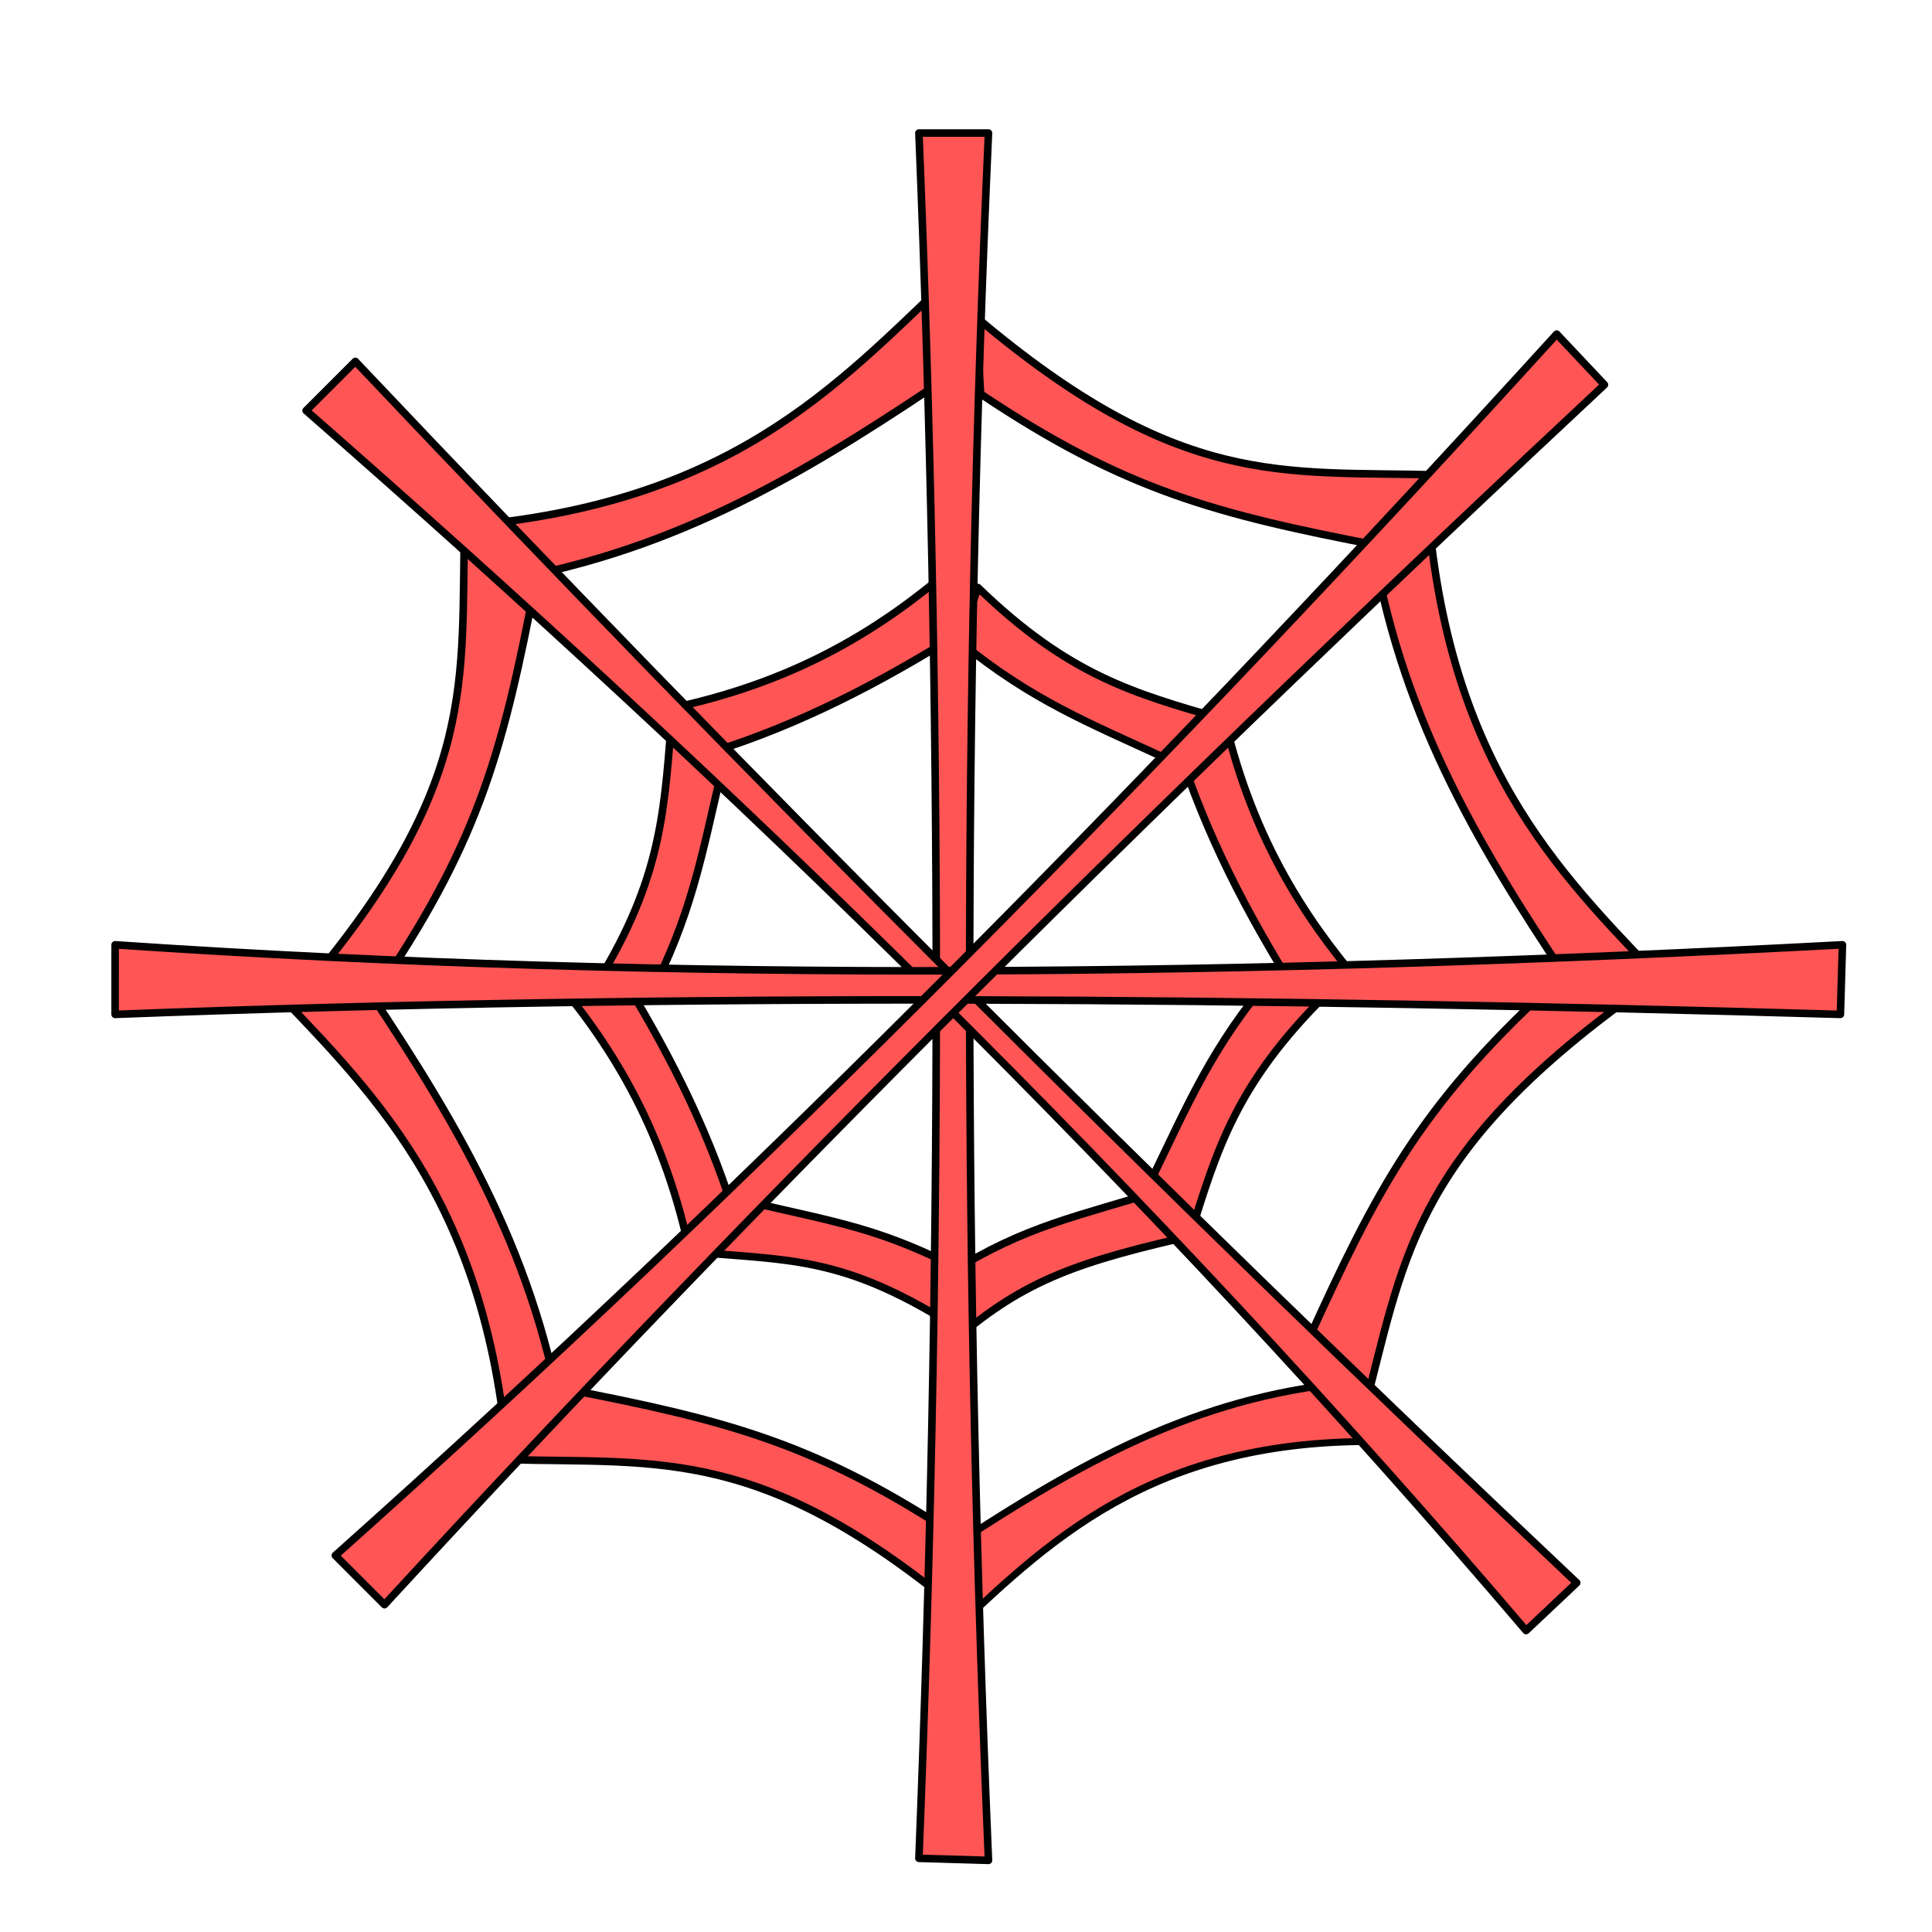 <svg version="1.1" viewBox="0 0 256 256" xmlns="http://www.w3.org/2000/svg">
 <g fill="#f55" stroke="#000" stroke-linecap="round" stroke-linejoin="round">
  <g>
   <path d="m129.58 77.852c12.044 11.669 20.729 14.029 32.157 17.35l-6.78 5.5c-10.972-5.061-18.2-7.885-27.808-15.703z"/>
   <path d="m129.36 42.034c26.957 22.772 40.505 20.355 60.944 20.888l-7.479 9.396c-21.711-4.201-33.73-7.28-52.89-20.121z"/>
   <path d="m162 94.131c3.64 16.37 10.554 27.144 18.272 36.204l-8.687 0.864c-6.38-10.261-11.822-20.622-15.546-32.436z"/>
   <path d="m189.21 67.532c2.96 35.164 18.467 49.171 32.542 64l-11.932 1.356c-12.382-18.323-22.922-35.135-27.39-57.763z"/>
   <path d="m175.67 131.84c-11.897 11.82-14.421 20.458-17.96 31.821l-5.37-6.883c5.269-10.873 8.23-18.047 16.23-27.504z"/>
   <path d="m215.17 132.77c-28.419 20.919-29.221 34.658-34.495 54.411l-7.398-9.46c9.137-20.138 14.928-31.111 31.875-46.757z"/>
   <path d="m159.11 163.49c-16.37 3.64-23.309 6.144-32.369 13.862l-0.864-8.687c10.261-6.38 16.787-7.411 28.601-11.135z"/>
  </g>
  <path d="m180.54 191.01c-29.953 0.315-43.156 14.741-56.925 27.676l-0.086-12.011c16.569-10.982 31.699-20.24 51.202-23.001z" stroke-width=".922"/>
  <g>
   <path d="m126.89 176.01c-14.15-9.001-21.022-8.986-32.886-9.935l5.532-6.754c11.767 2.745 17.307 3.478 28.293 9.198z"/>
   <path d="m128.22 214.3c-26.957-22.772-40.505-20.355-60.944-20.888l7.479-9.396c21.711 4.201 33.73 7.28 52.89 20.121z"/>
   <path d="m91.237 165.19c-3.64-16.37-10.554-27.144-18.272-36.204l8.687-0.864c6.38 10.261 11.822 20.622 15.546 32.436z"/>
   <path d="m67.273 193.41c-2.96-35.164-18.467-49.171-32.542-64l11.932-1.356c12.382 18.323 22.922 35.135 27.39 57.763z"/>
   <path d="m78.389 131.42c9.001-14.15 9.562-23.131 10.51-34.995l6.754 5.532c-2.745 11.767-4.054 19.416-9.774 30.403z"/>
   <path d="m40.671 130.64c22.772-26.957 20.355-40.505 20.888-60.944l9.396 7.479c-4.201 21.711-7.28 33.73-20.121 52.89z"/>
   <path d="m89.785 93.66c16.37-3.64 27.144-10.554 36.204-18.272l0.864 8.687c-10.261 6.38-20.622 11.822-32.436 15.546z"/>
   <path d="m61.559 69.695c35.164-2.96 49.171-18.467 64-32.542l1.356 11.932c-18.323 12.382-35.135 22.922-57.763 27.39z"/>
   <path d="m121.76 17.627c3.093 75.946 3.043 152.15-1e-5 228.61l9.22 0.271c-3.245-76.793-3.402-153.11 0-228.88z"/>
   <path d="m40.564 54.406c56.866 49.756 111.42 102.71 161.65 161.65l6.712-6.328c-55.256-52.116-109.14-106.15-161.84-161.84z"/>
   <path d="m15.254 134.41c76.495-2.921 152.62-2.169 228.61 1e-5l0.271-9.22c-77.663 4.109-154.28 5.074-228.88 1e-5z"/>
   <path d="m50.948 212.63c50.575-54.987 104.95-108.71 161.65-161.65l-6.328-6.712c-51.843 56.989-105.41 111.49-161.84 161.84z"/>
  </g>
 </g>
</svg>
